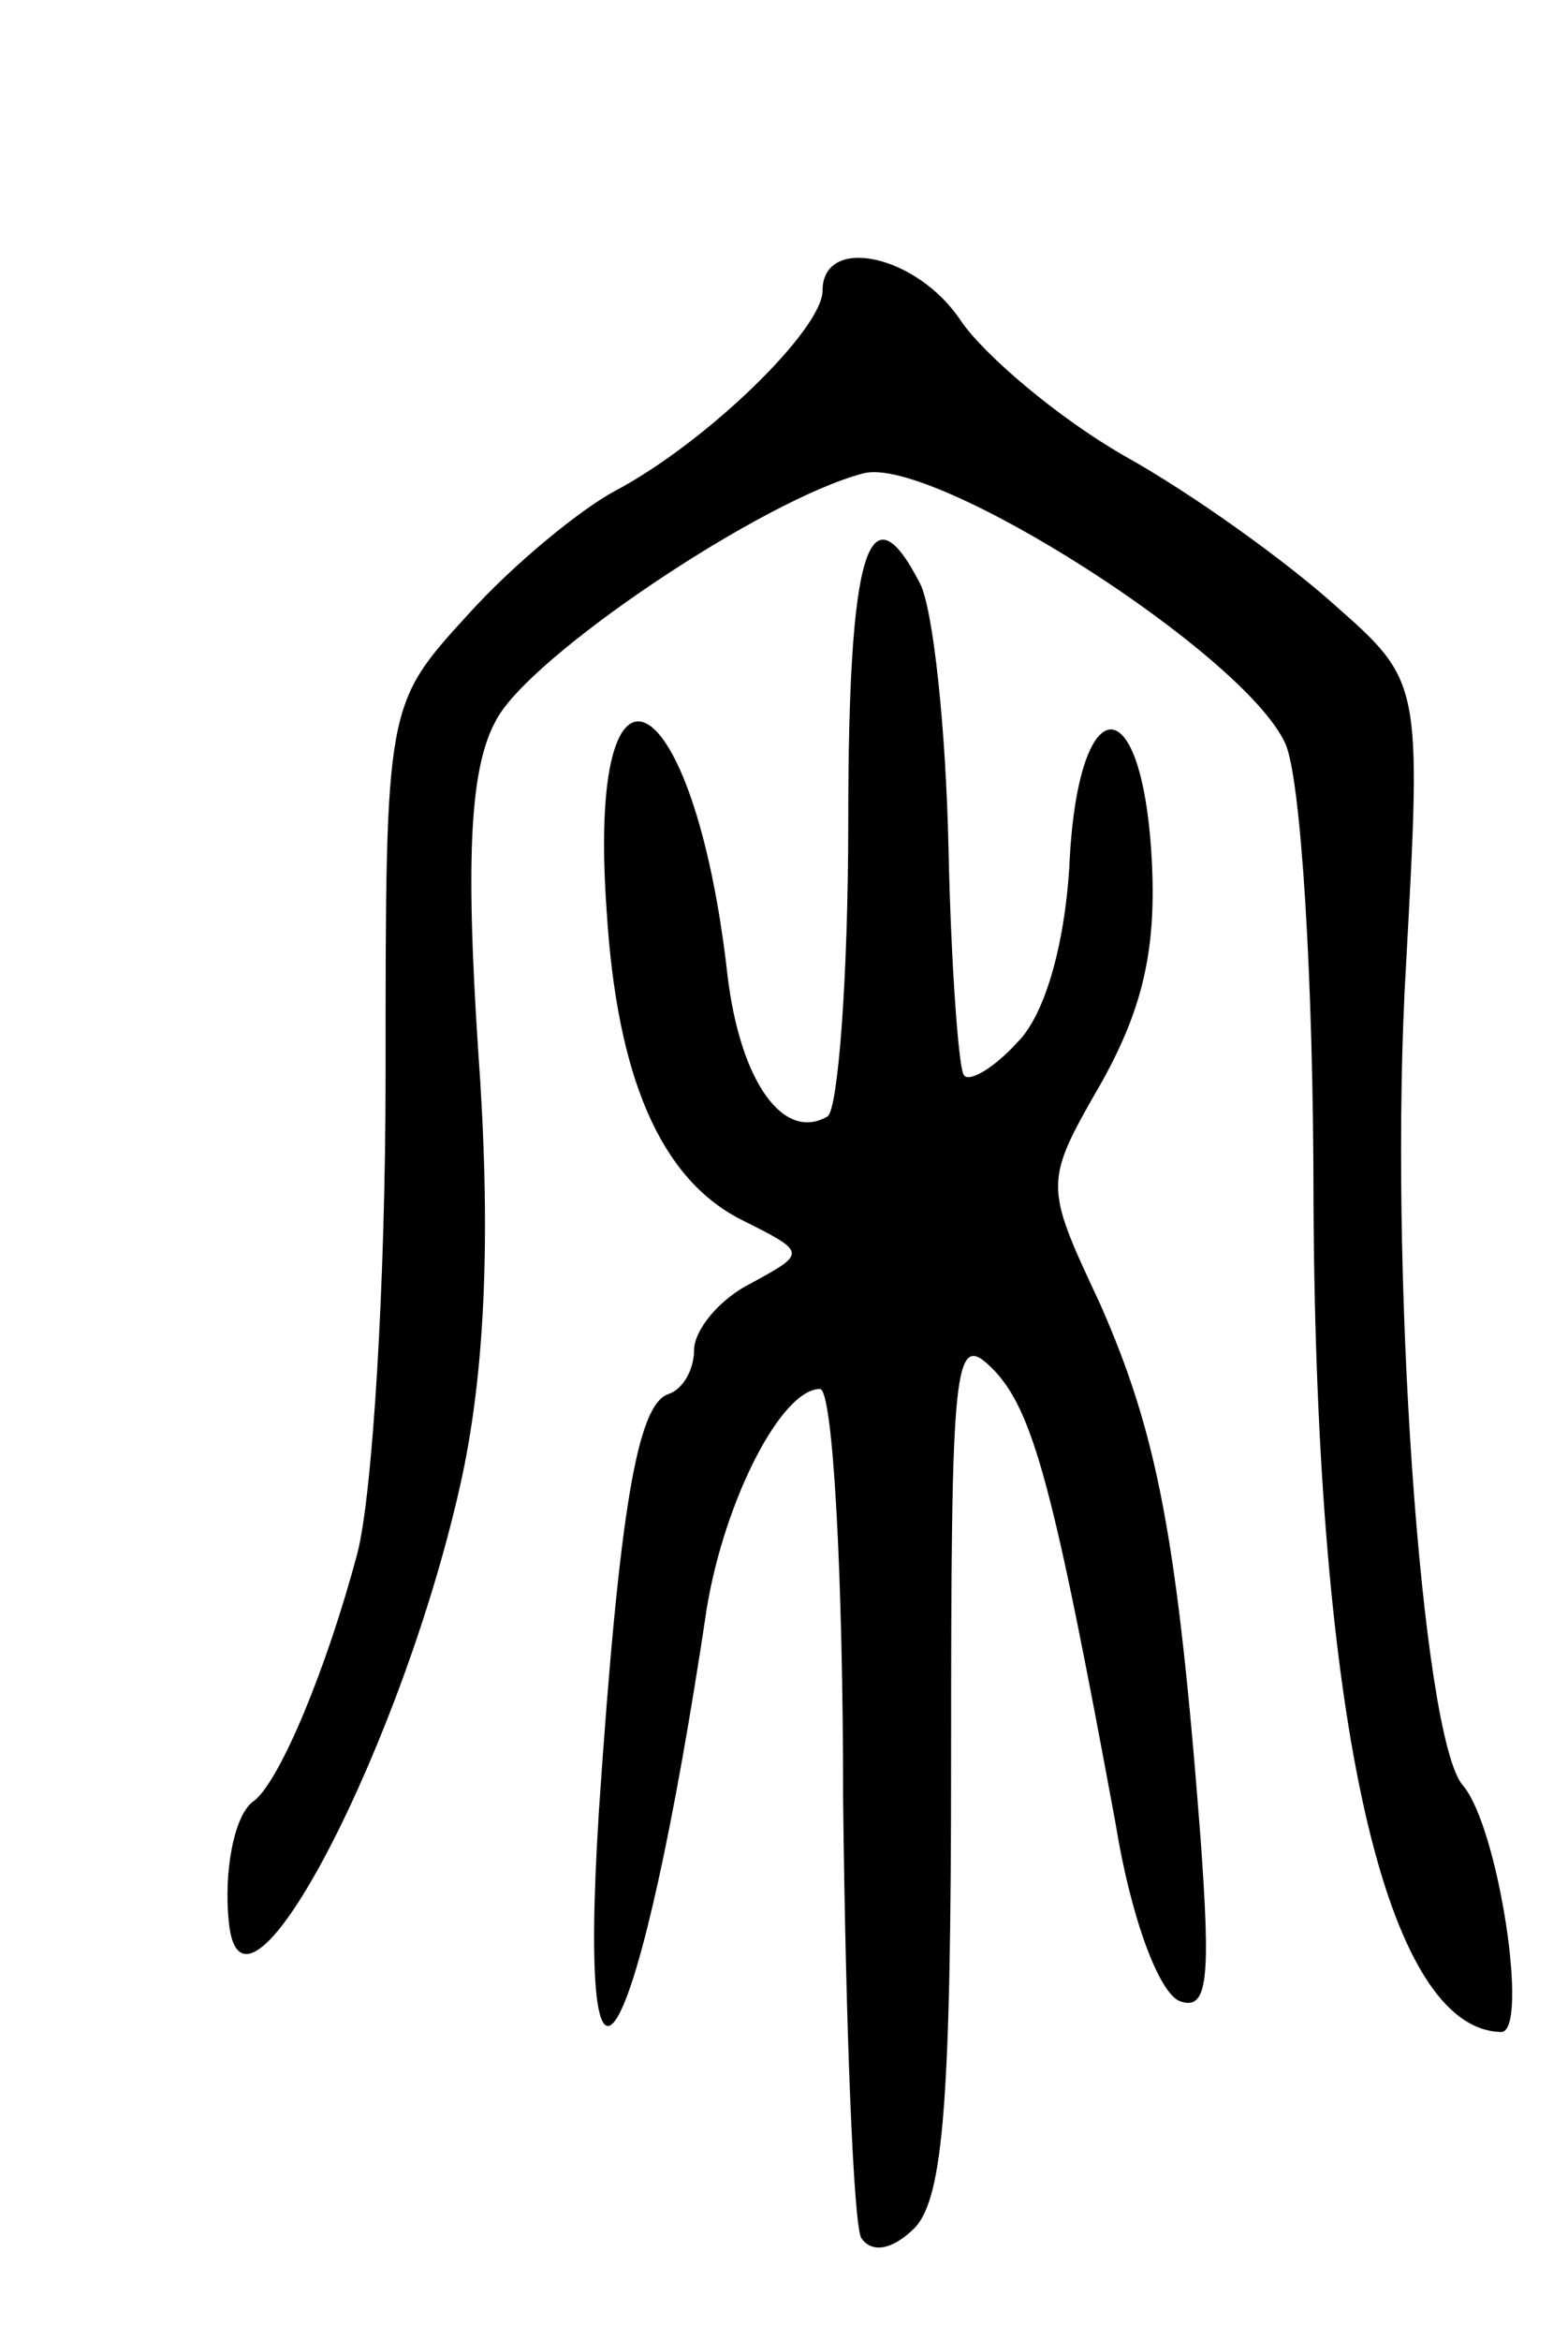 <svg version="1.0" xmlns="http://www.w3.org/2000/svg"
 width="61pt" height="91pt" viewBox="0 0 61 91"
 preserveAspectRatio="xMidYMid meet">
<g transform="translate(0,91) scale(0.1,-0.1)"
fill="#000000" stroke="none">
<path d="M320 797 c0 -15 -45 -59 -81 -78 -13 -7 -39 -28 -57 -48 -32 -35 -32
-35 -32 -179 0 -80 -5 -163 -11 -186 -12 -45 -30 -88 -40 -96 -8 -5 -12 -28
-10 -47 5 -53 69 71 91 174 9 43 11 96 6 165 -5 76 -3 110 7 128 13 25 104 86
143 96 27 7 148 -70 164 -105 6 -13 11 -90 11 -179 1 -202 28 -321 73 -322 11
0 -1 80 -15 96 -16 19 -29 202 -22 319 6 110 6 110 -28 140 -19 17 -55 43 -82
58 -26 15 -54 39 -63 52 -17 26 -54 34 -54 12z"/>
<path d="M330 591 c0 -61 -4 -112 -8 -115 -17 -10 -34 13 -39 55 -13 115 -55
137 -47 25 4 -65 21 -104 52 -120 26 -13 26 -13 4 -25 -12 -6 -22 -18 -22 -26
0 -7 -4 -15 -10 -17 -12 -4 -19 -44 -27 -162 -9 -142 16 -95 42 79 7 42 29 85
44 85 5 0 9 -72 9 -160 1 -88 4 -164 7 -170 4 -6 12 -5 21 4 11 12 14 50 14
182 0 155 1 167 16 152 16 -16 24 -47 48 -177 6 -37 17 -66 25 -69 11 -4 12 9
8 64 -9 117 -17 157 -39 207 -22 47 -22 47 1 87 16 29 21 52 19 87 -4 68 -29
65 -32 -4 -2 -32 -10 -58 -20 -68 -9 -10 -19 -16 -21 -13 -2 2 -5 42 -6 88 -1
47 -6 93 -11 103 -20 39 -28 13 -28 -92z"/>
</g>
</svg>
